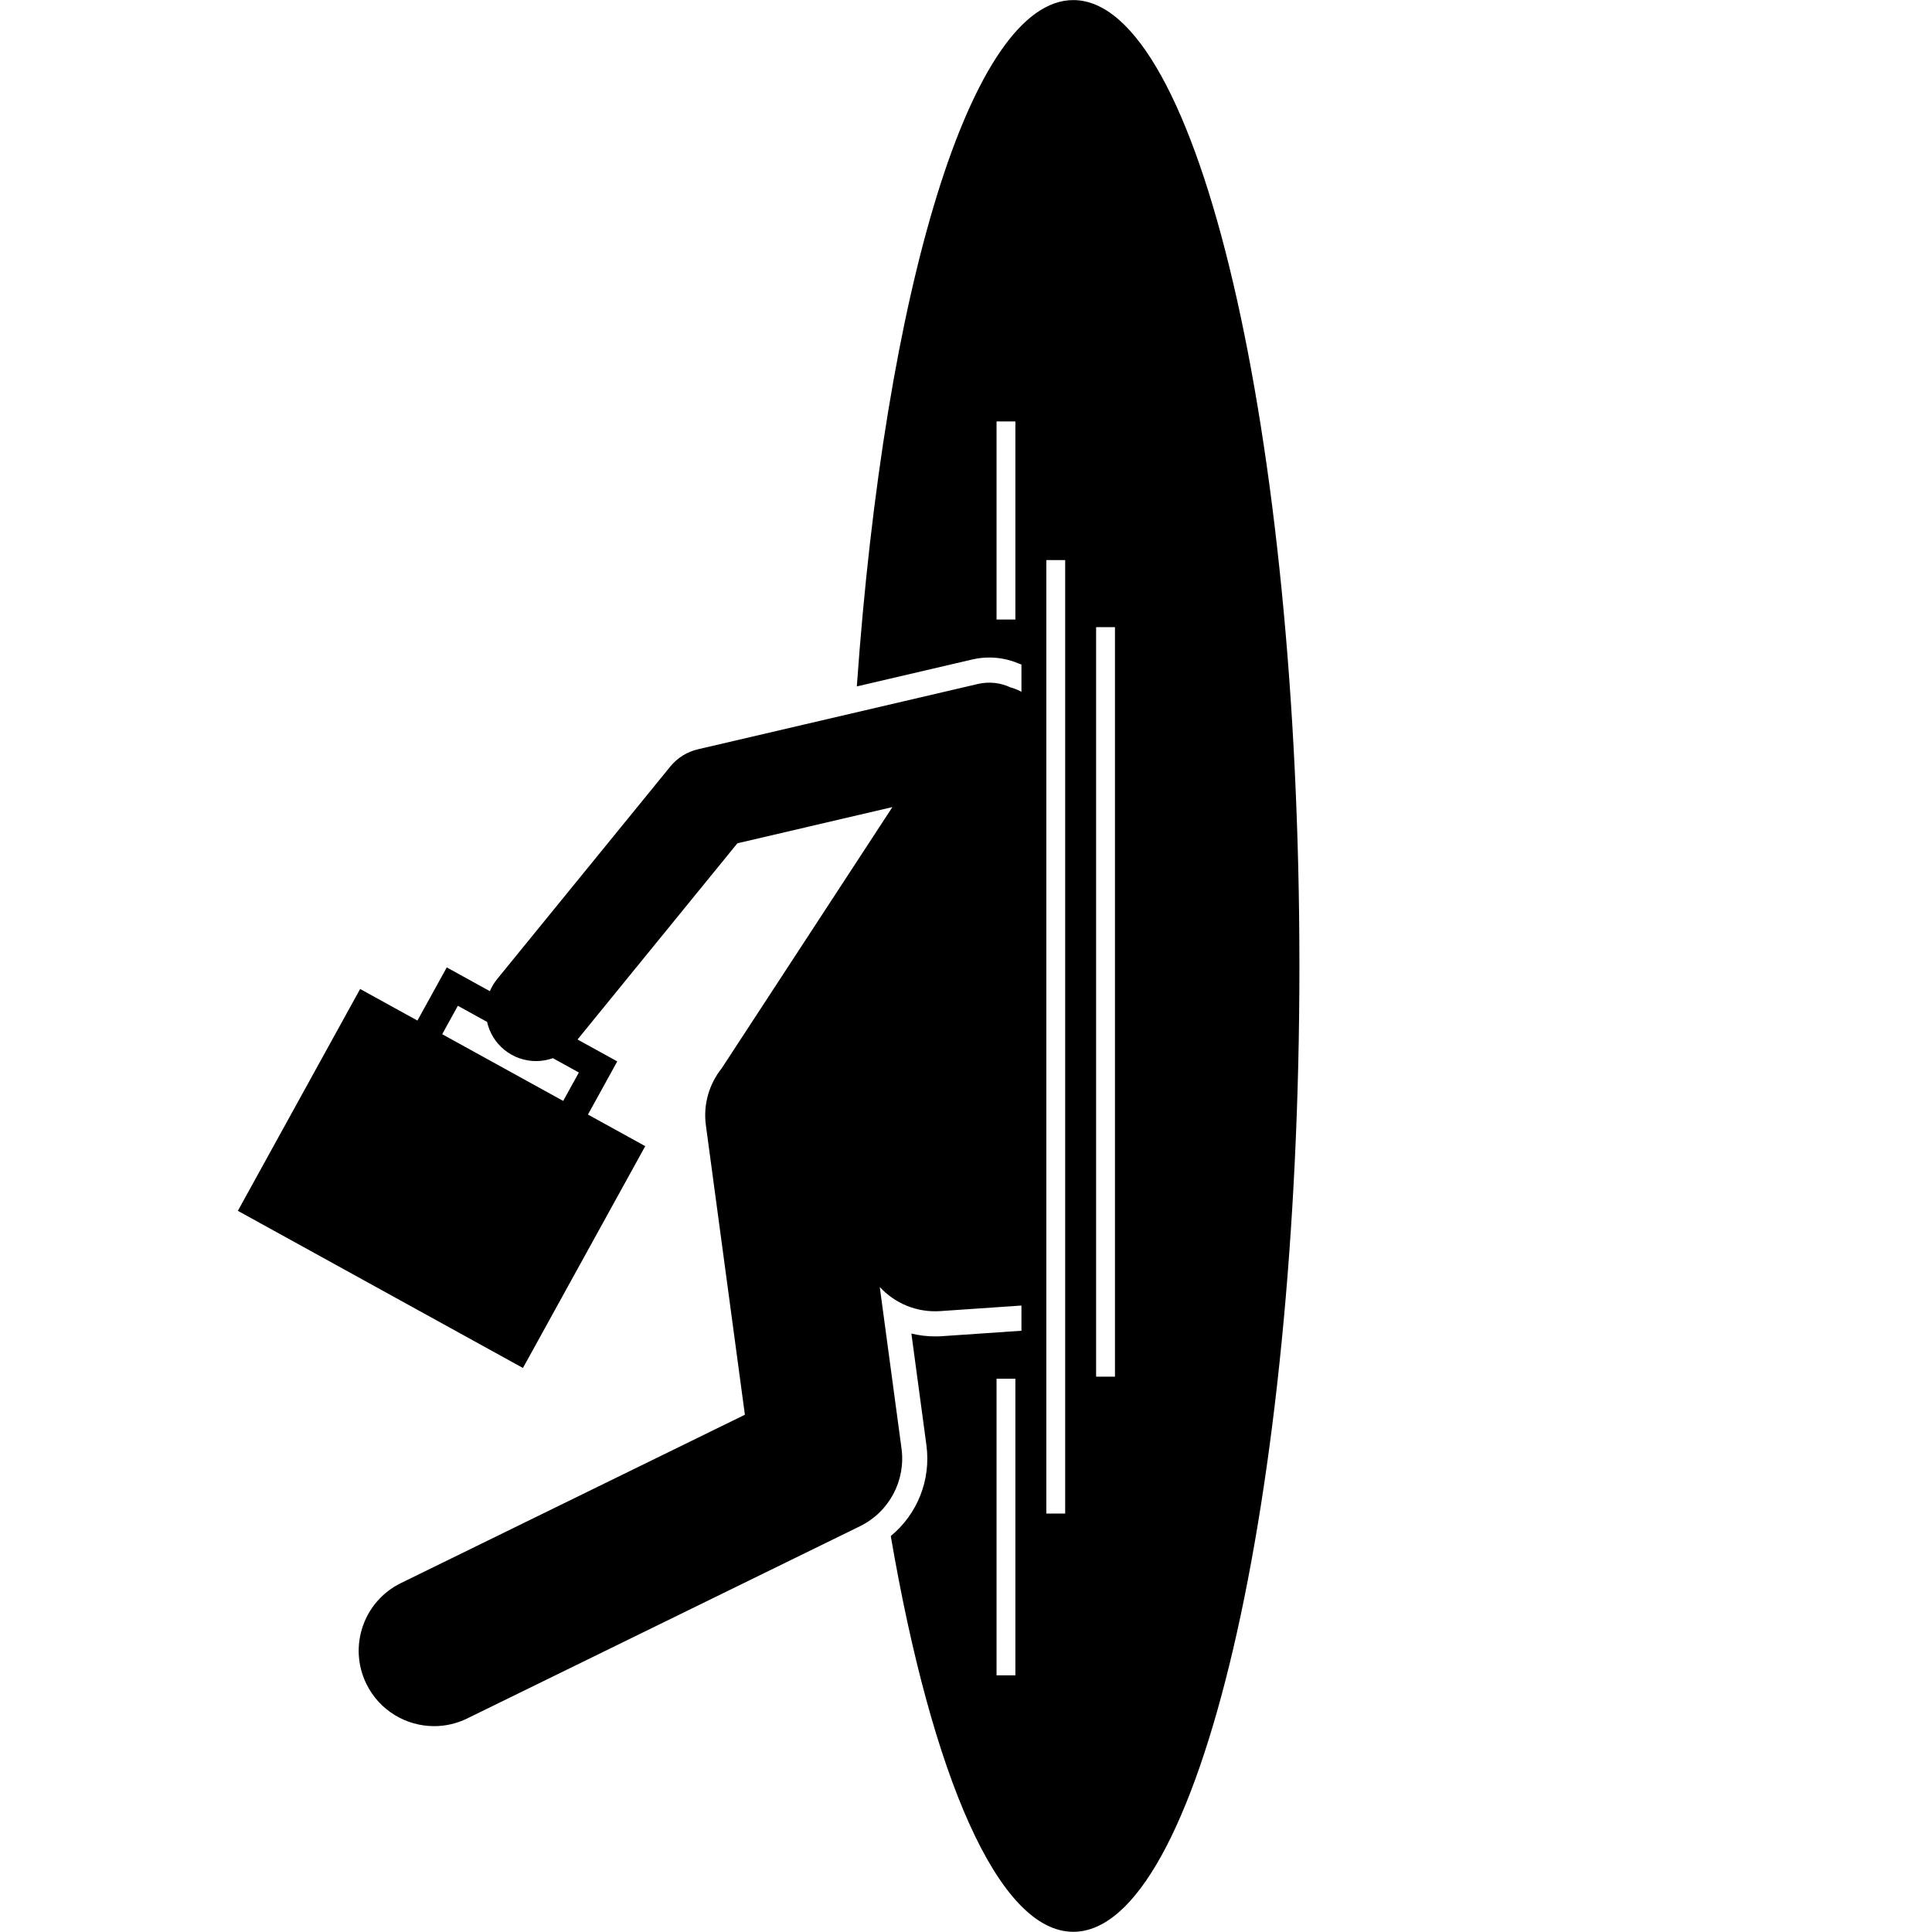 <svg xmlns="http://www.w3.org/2000/svg" xmlns:xlink="http://www.w3.org/1999/xlink" width="500" zoomAndPan="magnify" viewBox="0 0 375 375" height="500" preserveAspectRatio="xMidYMid meet" version="1.0"><defs><clipPath id="af0dbf141b"><path d="M 46.168 0 L 253 0 L 253 375 L 46.168 375 Z M 46.168 0 " clip-rule="nonzero"/></clipPath></defs><g clip-path="url(#af0dbf141b)"><path fill="#000000" d="M 192.023 127.625 C 194.023 127.625 195.973 128.031 197.812 128.828 C 197.965 128.875 198.109 128.934 198.262 128.984 L 198.262 134.277 L 198.004 134.145 C 197.395 133.828 196.77 133.59 196.133 133.418 C 194.227 132.531 192.02 132.242 189.812 132.758 L 135.457 145.441 C 133.352 145.93 131.473 147.105 130.109 148.777 L 96.488 190.047 C 95.895 190.773 95.434 191.562 95.082 192.387 L 86.715 187.773 L 81.023 198.09 L 69.902 191.961 L 46.168 235.02 L 101.504 265.523 L 125.242 222.465 L 114.121 216.336 L 119.809 206.016 L 112.098 201.766 L 143.129 163.68 L 173.215 156.656 L 140.066 207.379 C 137.676 210.387 136.457 214.316 137.012 218.426 L 144.582 274.602 L 77.824 307.273 C 70.566 310.824 67.562 319.586 71.113 326.84 C 73.652 332.027 78.855 335.043 84.266 335.043 C 86.422 335.043 88.617 334.562 90.684 333.551 L 166.918 296.242 C 172.578 293.473 175.828 287.391 174.984 281.148 L 170.762 249.809 C 173.668 252.949 177.91 254.801 182.508 254.484 L 198.262 253.406 L 198.262 258.297 L 182.84 259.352 C 182.387 259.383 181.941 259.395 181.496 259.395 C 181.496 259.395 181.496 259.395 181.492 259.395 C 179.938 259.395 178.395 259.207 176.898 258.84 L 179.816 280.496 C 180.734 287.297 178.027 293.926 172.898 298.148 C 180.887 344.715 193.777 374.961 208.328 374.961 C 232.566 374.961 252.215 291.027 252.215 187.488 C 252.215 83.949 232.566 0.016 208.328 0.016 C 188.504 0.016 171.754 56.152 166.309 133.234 L 188.703 128.008 C 189.793 127.754 190.91 127.625 192.023 127.625 Z M 112.359 208.172 L 109.316 213.688 L 85.828 200.738 L 88.871 195.223 L 94.543 198.352 C 95.008 200.406 96.129 202.332 97.891 203.766 C 99.699 205.238 101.879 205.957 104.043 205.957 C 105.156 205.957 106.262 205.762 107.312 205.391 Z M 197.086 325.18 L 193.43 325.18 L 193.43 267.609 L 197.086 267.609 Z M 216.414 267.207 L 212.754 267.207 L 212.754 121.727 L 216.414 121.727 Z M 206.75 108.711 L 206.75 293.777 L 203.094 293.777 L 203.094 108.711 Z M 193.43 81.801 L 197.086 81.801 L 197.086 120.254 L 193.43 120.254 Z M 193.43 81.801 " fill-opacity="1" fill-rule="nonzero"/></g></svg>